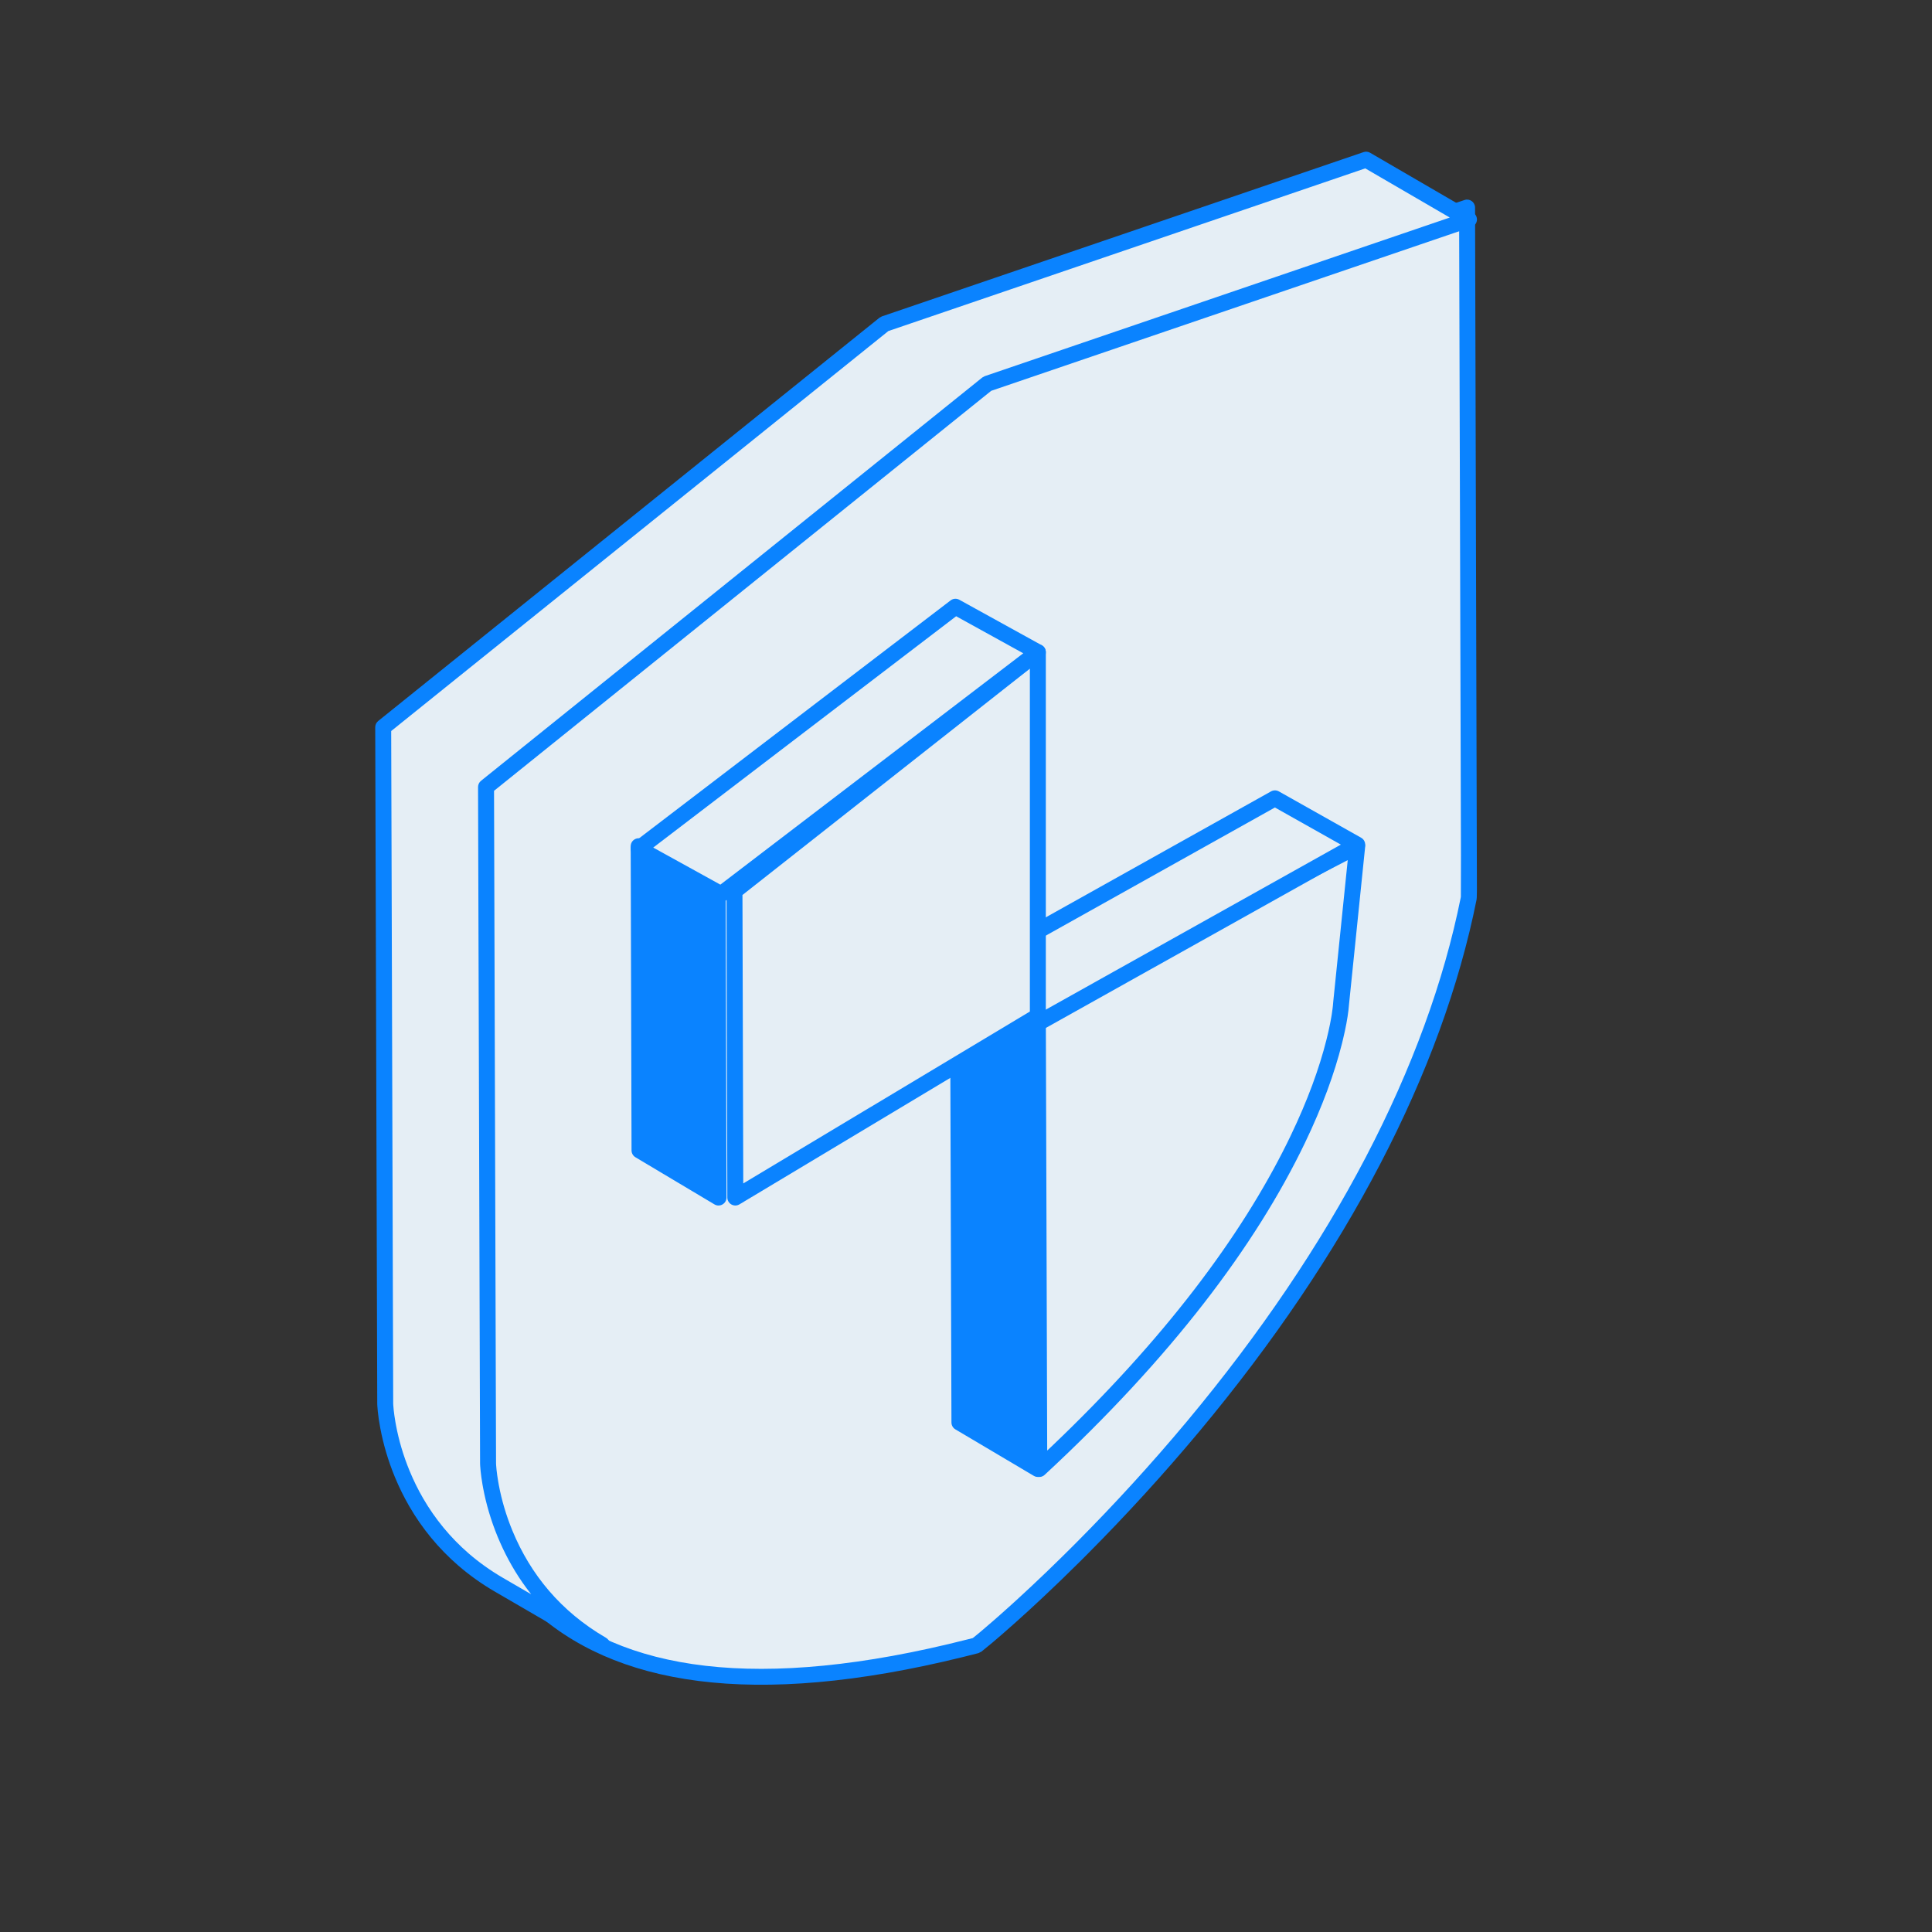 <?xml version="1.0" encoding="UTF-8"?>
<svg width="121px" height="121px" viewBox="0 0 121 121" version="1.1" xmlns="http://www.w3.org/2000/svg" xmlns:xlink="http://www.w3.org/1999/xlink">
    <rect x="0" y="0" width="121" height="121" fill="#333333" stroke="none"/>
    <title>安全管理</title>
    <defs>
        <rect id="path-1" x="0" y="0" width="121" height="121" rx="1"></rect>
    </defs>
    <g id="基础数据-电子地图" stroke="none" stroke-width="1" fill="none" fill-rule="evenodd">
        <g id="基础平台-平台概览" transform="translate(-661, -3394)">
            <g id="运营中心" transform="translate(0, 3205)">
                <g id="编组-8" transform="translate(370, 87)">
                    <g id="安全管理" transform="translate(291, 102)">
                        <mask id="mask-2" fill="white">
                            <use xlink:href="#path-1"></use>
                        </mask>
                        <g id="蒙版"></g>
                        <g id="编组" mask="url(#mask-2)">
                            <g transform="translate(24, 10)">
                                <path d="M37.068,13.307 L67.882,3 L67.887,4.562 C68.013,46.027 68.013,46.027 67.985,46.254 C65.837,56.977 59.887,68.342 50.749,79.308 C43.938,87.465 37.82,92.505 37.566,92.716 L37.157,93.049 L36.753,93.151 C6.38,100.887 5.161,81.899 5.13,81.075 L5,38.612 L37.068,13.307 Z" id="Fill-1" fill="#E5EEF5" fill-rule="evenodd"></path>
                                <path d="M36.91,12.832 L36.758,12.914 L4.69,38.219 C4.57,38.314 4.5,38.459 4.5,38.613 L4.63,81.077 C4.632,81.154 4.638,81.242 4.646,81.34 L4.678,81.659 C4.698,81.831 4.724,82.022 4.758,82.229 C4.878,82.96 5.067,83.744 5.339,84.556 C6.093,86.812 7.349,88.917 9.22,90.686 C14.373,95.56 23.14,97.027 36.302,93.78 L37.279,93.534 L37.472,93.437 L38.178,92.856 L38.835,92.291 L39.586,91.628 L40.432,90.863 L41.31,90.048 C42.056,89.349 42.834,88.598 43.639,87.798 L44.128,87.309 C46.489,84.935 48.844,82.369 51.132,79.628 C60.345,68.573 66.315,57.136 68.475,46.352 L68.49,46.199 L68.498,45.728 L68.382,2.999 C68.381,2.658 68.047,2.418 67.724,2.526 L36.91,12.832 Z M37.31,13.752 L67.384,3.693 L67.499,43.562 L67.493,46.124 L67.489,46.193 C65.37,56.763 59.477,68.053 50.364,78.988 C48.096,81.705 45.76,84.25 43.42,86.603 L42.933,87.089 L42.458,87.559 L41.528,88.463 C41.223,88.756 40.922,89.041 40.627,89.318 L39.757,90.125 C39.614,90.256 39.473,90.384 39.334,90.51 L38.662,91.112 L38.178,91.537 L37.415,92.191 L37.247,92.331 L36.927,92.591 L36.631,92.666 C23.453,96.023 14.856,94.64 9.907,89.96 C8.164,88.311 6.992,86.348 6.287,84.239 L6.19,83.937 C5.817,82.743 5.654,81.711 5.629,81.056 L5.5,38.853 L37.31,13.752 Z" id="Stroke-3" fill="#0A83FF" fill-rule="nonzero"></path>
                                <path d="M68,3.745 L61.56,0 L31.394,10.288 L0,35.545 L0.127,77.93 C0.137,78.175 0.25,80.036 1.195,82.321 C1.431,82.892 1.719,83.49 2.071,84.097 C2.774,85.307 3.731,86.549 5.032,87.675 C5.682,88.237 6.42,88.771 7.254,89.255 L13.693,93 C7.018,89.119 6.587,82.165 6.567,81.674 L6.44,39.29 L37.834,14.032 L68,3.745 Z" id="Fill-5" fill="#E5EEF5" fill-rule="evenodd"></path>
                                <path d="M7.002,89.687 L13.442,93.432 C14.018,93.767 14.521,92.903 13.944,92.568 C11.11,90.92 9.221,88.595 8.096,85.875 C7.693,84.898 7.415,83.932 7.242,83.013 L7.203,82.797 L7.141,82.401 C7.123,82.277 7.109,82.162 7.098,82.057 L7.073,81.772 C7.07,81.73 7.068,81.691 7.067,81.654 L6.941,39.528 L38.078,14.477 L68.161,4.218 C68.567,4.08 68.622,3.528 68.251,3.313 L61.811,-0.432 C61.686,-0.505 61.535,-0.52 61.398,-0.473 L31.232,9.815 L31.08,9.899 L-0.313,35.155 C-0.432,35.25 -0.5,35.394 -0.5,35.546 L-0.373,77.932 L-0.366,78.075 L-0.338,78.405 C-0.307,78.703 -0.256,79.055 -0.181,79.453 C0.005,80.437 0.302,81.469 0.733,82.512 C0.992,83.138 1.292,83.75 1.638,84.347 C2.435,85.719 3.45,86.967 4.705,88.053 C5.4,88.654 6.166,89.202 7.002,89.687 Z M61.505,0.546 L66.799,3.625 L37.673,13.559 L37.521,13.643 L6.127,38.9 C6.009,38.995 5.94,39.139 5.94,39.291 L6.067,81.675 L6.074,81.817 L6.102,82.146 L6.149,82.53 L6.217,82.964 C6.23,83.04 6.244,83.118 6.259,83.198 C6.444,84.182 6.741,85.214 7.172,86.257 L7.321,86.604 C7.766,87.612 8.312,88.567 8.969,89.457 L9.267,89.847 L7.505,88.823 C6.723,88.368 6.008,87.857 5.359,87.297 C4.191,86.285 3.246,85.123 2.503,83.845 C2.18,83.288 1.899,82.715 1.657,82.13 C1.253,81.154 0.975,80.187 0.802,79.268 L0.763,79.053 L0.701,78.658 L0.658,78.315 L0.633,78.029 C0.63,77.986 0.628,77.946 0.626,77.909 L0.5,35.784 L31.638,10.733 L61.505,0.546 Z" id="Stroke-7" fill="#0A83FF" fill-rule="nonzero"></path>
                                <path d="M41,53.353 L59.97,42 L60,52.763 C59.955,53.39 59.09,65.312 41.09,82 L41,53.353 Z" id="Fill-9" fill="#E5EEF5" fill-rule="evenodd"></path>
                                <path d="M60.77,42.556 L40.77,52.909 C40.604,52.995 40.499,53.167 40.5,53.355 L40.59,82.002 C40.591,82.437 41.11,82.663 41.429,82.367 C49.379,74.997 54.642,67.999 57.729,61.575 C58.833,59.278 59.582,57.202 60.043,55.371 L60.112,55.088 L60.231,54.565 L60.325,54.095 L60.397,53.673 L60.45,53.295 C60.472,53.115 60.488,52.951 60.499,52.798 L61.497,43.051 C61.538,42.656 61.123,42.373 60.77,42.556 Z M41.5,53.657 L60.408,43.869 L59.503,52.712 L59.476,53.012 C59.47,53.065 59.464,53.119 59.457,53.175 L59.408,53.528 C59.398,53.591 59.387,53.655 59.376,53.72 L59.298,54.138 L59.198,54.606 C59.16,54.77 59.119,54.944 59.073,55.127 C58.629,56.894 57.902,58.906 56.827,61.142 L56.602,61.605 C53.695,67.477 48.925,73.852 41.881,80.57 L41.585,80.848 L41.5,53.657 Z" id="Stroke-11" fill="#0A83FF" fill-rule="nonzero"></path>
                                <polygon id="Fill-13" fill="#E5EEF5" fill-rule="evenodd" points="41.154 54 36 51.099 55.848 40 61 42.9"></polygon>
                                <path d="M55.604,39.564 L35.756,50.662 C35.415,50.853 35.415,51.343 35.755,51.534 L40.908,54.436 C41.06,54.521 41.246,54.521 41.398,54.436 L61.244,43.337 C61.585,43.146 61.585,42.656 61.245,42.465 L56.093,39.564 C55.941,39.479 55.756,39.479 55.604,39.564 Z M55.847,40.573 L59.977,42.898 L41.153,53.426 L37.022,51.1 L55.847,40.573 Z" id="Stroke-15" fill="#0A83FF" fill-rule="nonzero"></path>
                                <polygon id="Fill-17" fill="#0A83FF" fill-rule="evenodd" points="41 82 36.089 79.09 36 51 40.911 53.91"></polygon>
                                <path d="M35.5,51.002 L35.589,79.092 C35.59,79.268 35.683,79.43 35.834,79.52 L40.745,82.43 C41.079,82.628 41.501,82.387 41.5,81.998 L41.411,53.908 C41.41,53.732 41.317,53.57 41.166,53.48 L36.255,50.57 C35.921,50.372 35.499,50.613 35.5,51.002 Z M36.502,51.879 L40.411,54.195 L40.497,81.12 L36.588,78.804 L36.502,51.879 Z" id="Stroke-19" fill="#0A83FF" fill-rule="nonzero"></path>
                                <polygon id="Fill-21" fill="#E5EEF5" fill-rule="evenodd" points="22.053 65 22 45.811 40.935 30 41 53.636"></polygon>
                                <path d="M40.691,30.455 L21.691,45.418 C21.57,45.513 21.5,45.659 21.5,45.813 L21.553,65.001 C21.554,65.389 21.977,65.628 22.31,65.429 L41.257,54.065 C41.408,53.974 41.5,53.812 41.5,53.636 L41.5,30.848 C41.5,30.431 41.019,30.197 40.691,30.455 Z M40.5,31.877 L40.5,53.352 L22.55,64.118 L22.5,46.053 L40.5,31.877 Z" id="Stroke-23" fill="#0A83FF" fill-rule="nonzero"></path>
                                <polygon id="Fill-25" fill="#0A83FF" fill-rule="evenodd" points="21 65 16.053 62.049 16 43 20.947 45.951"></polygon>
                                <path d="M15.5,43.001 L15.553,62.05 C15.553,62.225 15.646,62.388 15.797,62.478 L20.744,65.429 C21.078,65.629 21.501,65.387 21.5,64.999 L21.447,45.95 C21.447,45.775 21.354,45.612 21.203,45.522 L16.256,42.571 C15.922,42.371 15.499,42.613 15.5,43.001 Z M16.501,43.881 L20.448,46.236 L20.498,64.118 L16.551,61.763 L16.501,43.881 Z" id="Stroke-27" fill="#0A83FF" fill-rule="nonzero"></path>
                                <polygon id="Fill-29" fill="#E5EEF5" fill-rule="evenodd" points="21.16 46 16 43.151 35.839 28 41 30.848"></polygon>
                                <path d="M35.536,27.603 L15.697,42.753 C15.41,42.972 15.442,43.414 15.758,43.588 L20.918,46.438 C21.092,46.534 21.306,46.518 21.463,46.397 L41.303,31.246 C41.59,31.026 41.558,30.585 41.242,30.41 L36.081,27.562 C35.907,27.466 35.693,27.482 35.536,27.603 Z M35.883,28.595 L40.087,30.915 L21.115,45.404 L16.912,43.083 L35.883,28.595 Z" id="Stroke-31" fill="#0A83FF" fill-rule="nonzero"></path>
                            </g>
                        </g>
                    </g>
                </g>
            </g>
        </g>
    </g>
</svg>